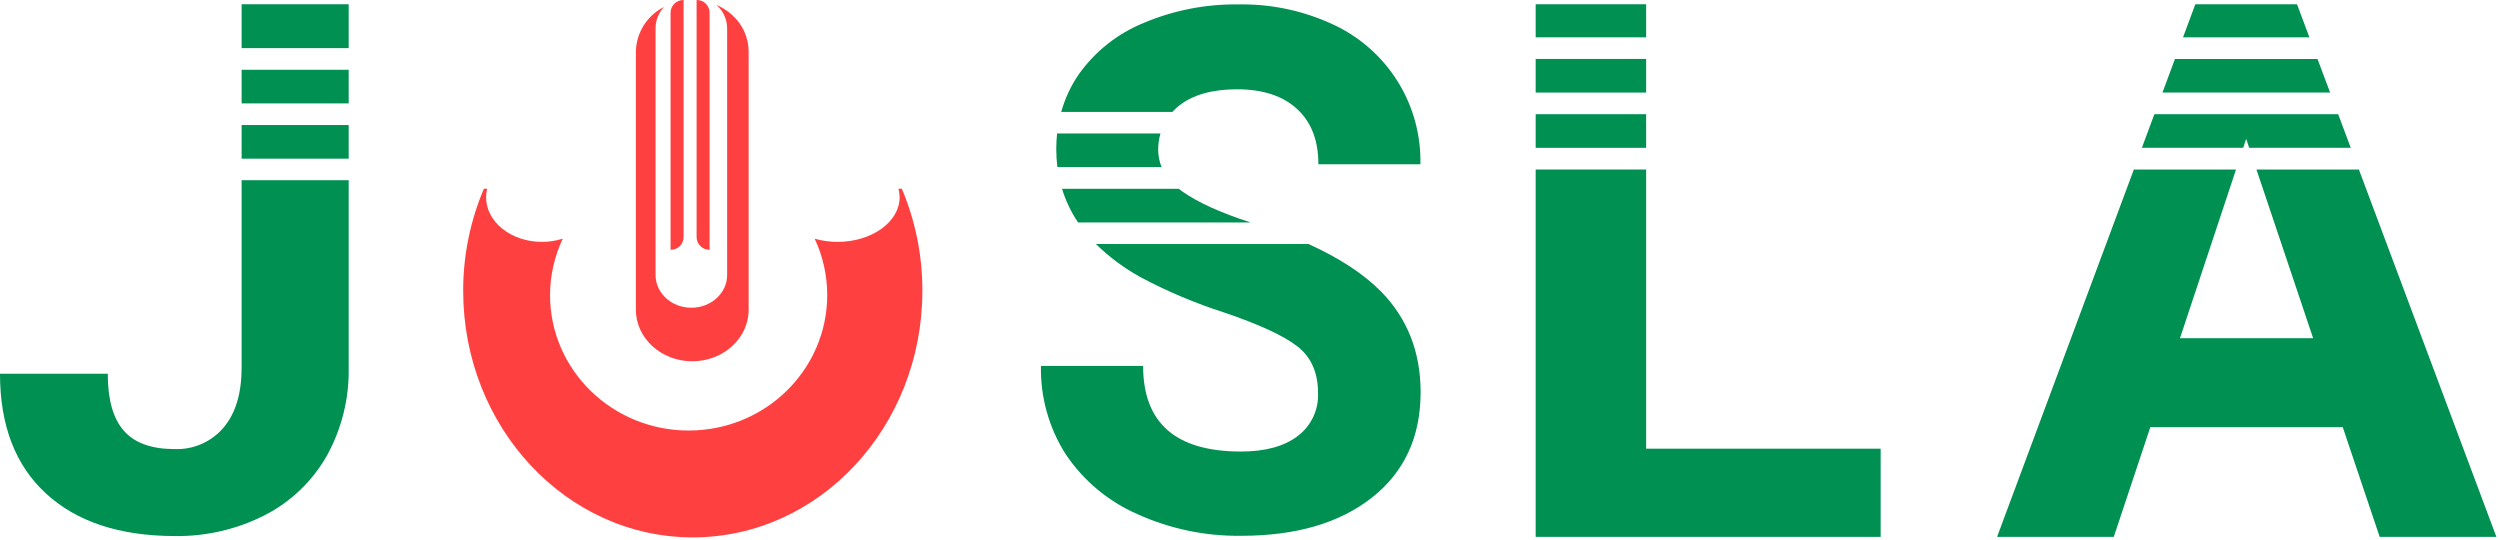 <svg width="588" height="127" viewBox="0 0 588 127" fill="none" xmlns="http://www.w3.org/2000/svg">
<g clip-path="url(#clip0)">
<path d="M82.01 29.41H56.83V37.32H82.01V29.41Z" fill="#009051"/>
<path d="M56.83 86.39C56.83 92.543 55.4 97.287 52.54 100.62C51.126 102.269 49.357 103.576 47.365 104.442C45.373 105.308 43.21 105.711 41.04 105.62C35.62 105.62 31.647 104.18 29.12 101.3C26.593 98.42 25.337 93.957 25.35 87.91H0C0 100.057 3.607 109.447 10.82 116.08C18.033 122.713 28.107 126.047 41.04 126.08C48.414 126.199 55.706 124.514 62.28 121.17C68.389 118.039 73.453 113.195 76.85 107.23C80.376 100.874 82.156 93.697 82.01 86.43V42.39H56.83V86.39Z" fill="#009051"/>
<path d="M82.01 16.41H56.83V24.32H82.01V16.41Z" fill="#009051"/>
<path d="M82.01 1H56.83V11.32H82.01V1Z" fill="#009051"/>
<path d="M275.75 26.32C276.22 25.806 276.728 25.328 277.27 24.89C280.523 22.303 285.08 21.007 290.94 21C297.013 21 301.727 22.547 305.08 25.64C308.433 28.733 310.1 33.067 310.08 38.64H334.08C334.23 31.755 332.367 24.975 328.718 19.134C325.069 13.293 319.794 8.645 313.54 5.76C306.592 2.519 298.996 0.905 291.33 1.04C283.665 0.925 276.061 2.406 269 5.39C262.87 7.883 257.577 12.069 253.74 17.46C251.876 20.166 250.477 23.164 249.6 26.33L275.75 26.32Z" fill="#009051"/>
<path d="M278.11 45.06C277.81 44.85 277.54 44.63 277.26 44.41H249.79C250.649 47.218 251.92 49.884 253.56 52.32H294.13C287.13 50.053 281.79 47.633 278.11 45.06Z" fill="#009051"/>
<path d="M272.4 35.12C272.414 33.858 272.596 32.604 272.94 31.39H248.63C248.502 32.596 248.435 33.807 248.43 35.02C248.428 36.451 248.519 37.881 248.7 39.3H273.21C272.668 37.973 272.393 36.553 272.4 35.12Z" fill="#009051"/>
<path d="M307.75 57.39H257.75C260.873 60.451 264.399 63.072 268.23 65.18C274.537 68.542 281.134 71.33 287.94 73.51C296.247 76.33 302 78.997 305.2 81.51C308.4 84.023 310 87.66 310 92.42C310.088 94.375 309.697 96.322 308.86 98.091C308.024 99.86 306.767 101.398 305.2 102.57C302.013 104.99 297.567 106.2 291.86 106.2C276.527 106.2 268.86 99.49 268.86 86.07H244.83C244.681 93.396 246.695 100.603 250.62 106.79C254.768 112.997 260.604 117.889 267.44 120.89C275.129 124.384 283.495 126.136 291.94 126.02C304.833 126.02 315.087 123.02 322.7 117.02C330.313 111.02 334.123 102.763 334.13 92.25C334.13 82.783 331.013 74.873 324.78 68.52C320.673 64.387 314.997 60.677 307.75 57.39Z" fill="#009051"/>
<path d="M387.17 26.86H361.19V34.77H387.17V26.86Z" fill="#009051"/>
<path d="M387.17 13.86H361.19V21.77H387.17V13.86Z" fill="#009051"/>
<path d="M387.17 1H361.19V8.78H387.17V1Z" fill="#009051"/>
<path d="M387.17 105.53V39.87H361.19V126.27H442.33V105.53H387.17Z" fill="#009051"/>
<path d="M508.61 21.77H548.04L545.08 13.87H511.55L508.61 21.77Z" fill="#009051"/>
<path d="M503.77 34.77H527.6L528.3 32.66L529.01 34.77H552.9L549.94 26.86H506.71L503.77 34.77Z" fill="#009051"/>
<path d="M554.81 39.87H530.72L544.05 79.55H512.73L525.91 39.87H501.88L469.71 126.27H497.16L505.76 100.46H551.01L559.7 126.27H587.15L554.81 39.87Z" fill="#009051"/>
<path d="M543.17 8.78L540.26 1H516.34L513.45 8.78H543.17Z" fill="#009051"/>
<path d="M176.08 12.12V72.85C176.08 79.55 170.14 84.97 162.82 84.97C155.5 84.97 149.56 79.55 149.56 72.85V12.12C149.604 9.933 150.245 7.8 151.414 5.951C152.582 4.103 154.234 2.608 156.19 1.63C154.91 2.98 154.194 4.769 154.19 6.63V64.69C154.19 68.94 157.95 72.38 162.6 72.38C167.25 72.38 171.02 68.94 171.02 64.69V6.64C171.014 5.611 170.791 4.594 170.365 3.657C169.94 2.719 169.321 1.882 168.55 1.2L168.47 1.14C169.85 1.727 171.121 2.541 172.23 3.55C173.435 4.63 174.4 5.951 175.063 7.427C175.726 8.903 176.073 10.502 176.08 12.12Z" fill="#FF4040"/>
<path d="M160.72 0H160.78V55.75C160.78 56.546 160.464 57.309 159.901 57.871C159.339 58.434 158.576 58.75 157.78 58.75H157.72V3C157.72 2.204 158.036 1.441 158.599 0.879C159.161 0.316 159.924 0 160.72 0V0Z" fill="#FF4040"/>
<path d="M163.84 0H163.9C164.696 0 165.459 0.316 166.021 0.879C166.584 1.441 166.9 2.204 166.9 3V58.75H166.84C166.044 58.75 165.281 58.434 164.719 57.871C164.156 57.309 163.84 56.546 163.84 55.75V0Z" fill="#FF4040"/>
<path d="M212.11 44.39H211.32C211.495 45.042 211.586 45.715 211.59 46.39C211.59 52.19 205.05 56.89 196.99 56.89C195.17 56.892 193.36 56.64 191.61 56.14C193.555 60.286 194.562 64.81 194.56 69.39C194.56 86.99 179.97 101.26 161.97 101.26C143.97 101.26 129.37 86.99 129.37 69.39C129.381 64.803 130.406 60.275 132.37 56.13C130.785 56.633 129.133 56.889 127.47 56.89C120.21 56.89 114.33 52.19 114.33 46.39C114.332 45.716 114.416 45.044 114.58 44.39H113.81C110.587 51.98 108.93 60.144 108.94 68.39C108.94 100.39 133.12 126.39 162.94 126.39C192.76 126.39 216.94 100.39 216.94 68.39C216.962 60.146 215.319 51.983 212.11 44.39Z" fill="#FF4040"/>
</g>
<defs>
<clipPath id="clip0">
<rect width="587.15" height="126.39" fill="white"/>
</clipPath>
</defs>
</svg>
